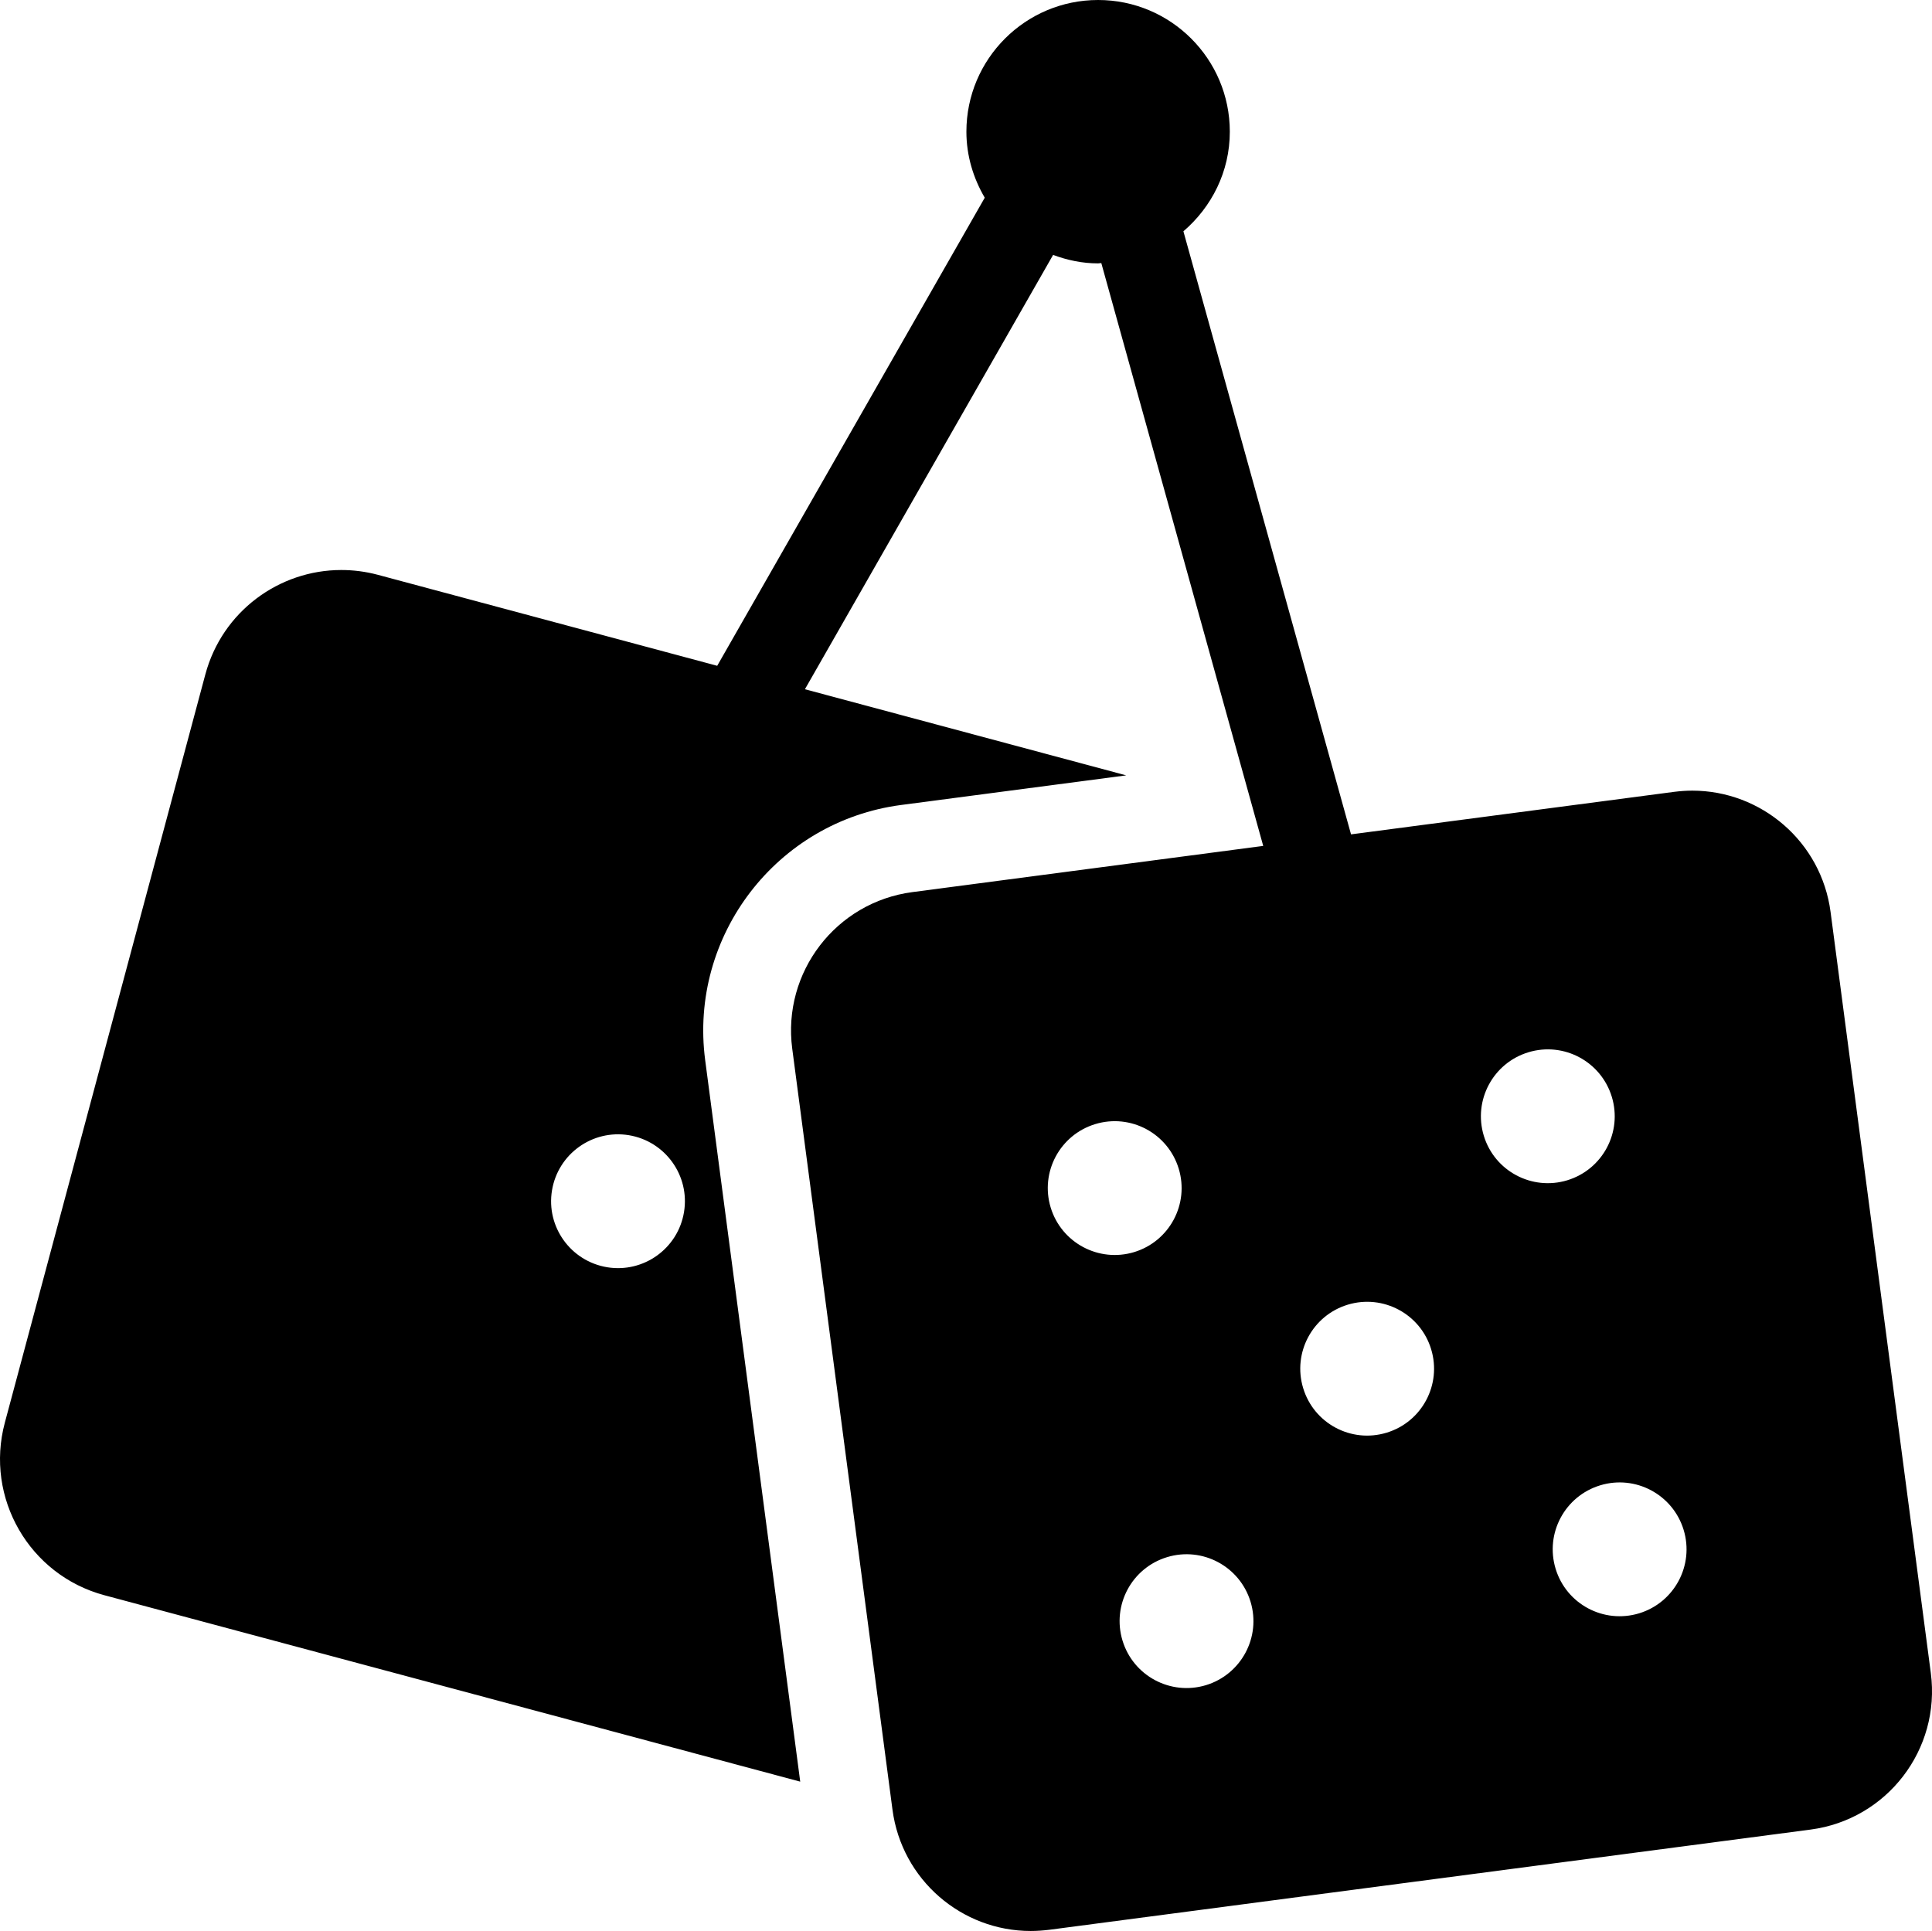 <?xml version="1.0" encoding="iso-8859-1"?>
<!-- Generator: Adobe Illustrator 16.0.4, SVG Export Plug-In . SVG Version: 6.00 Build 0)  -->
<!DOCTYPE svg PUBLIC "-//W3C//DTD SVG 1.1//EN" "http://www.w3.org/Graphics/SVG/1.1/DTD/svg11.dtd">
<svg version="1.1" id="Layer_1" xmlns="http://www.w3.org/2000/svg" xmlns:xlink="http://www.w3.org/1999/xlink" x="0px" y="0px"
	 width="44.006px" height="43.988px" viewBox="0 0 44.006 43.988" style="enable-background:new 0 0 44.006 43.988;"
	 xml:space="preserve">
<g id="_x38_38-dice-toolbar-selected_x40_2x.png">
	<g>
		<path d="M43.979,38.111l-2.283-17.334c-0.21-1.601-1.577-2.766-3.15-2.766c-0.138,0-0.277,0.01-0.418,0.028l-7.355,0.968
			L26.955,5.269C27.597,4.718,28.012,3.912,28.012,3c0-1.656-1.343-3-3-3s-3,1.344-3,3c0,0.551,0.159,1.061,0.418,1.504
			l-6.094,10.663l-7.731-2.073c-0.277-0.074-0.557-0.109-0.832-0.109c-1.416,0-2.712,0.945-3.096,2.379L0.11,32.409
			c-0.458,1.712,0.557,3.472,2.269,3.931l15.848,4.246l-2.165-16.437c-0.371-2.831,1.63-5.438,4.46-5.811l5.13-0.675
			c-0.003-0.001-0.004-0.002-0.007-0.002l-7.311-1.96l5.653-9.894C24.309,5.926,24.65,6,25.012,6c0.025,0,0.049-0.007,0.073-0.007
			l3.688,13.277l-7.99,1.052c-1.741,0.229-2.967,1.826-2.738,3.567l2.283,17.333c0.211,1.602,1.577,2.766,3.149,2.766
			c0.139,0,0.278-0.01,0.42-0.027l17.343-2.283C42.982,41.449,44.208,39.852,43.979,38.111z M15.58,27.611
			c-0.136,0.83-0.92,1.393-1.75,1.257c-0.83-0.137-1.394-0.92-1.257-1.751c0.137-0.83,0.92-1.393,1.751-1.257
			C15.154,25.997,15.717,26.781,15.58,27.611z M23.932,27.508c-0.245-0.806,0.21-1.656,1.015-1.901
			c0.806-0.245,1.656,0.21,1.901,1.015s-0.209,1.656-1.015,1.901C25.027,28.767,24.177,28.312,23.932,27.508z M27.469,38.388
			c-0.806,0.244-1.656-0.21-1.901-1.015c-0.245-0.806,0.209-1.656,1.015-1.901c0.805-0.245,1.656,0.21,1.901,1.015
			S28.273,38.143,27.469,38.388z M31.583,32.637c-0.805,0.245-1.656-0.209-1.9-1.015c-0.245-0.805,0.209-1.656,1.015-1.901
			c0.805-0.244,1.656,0.21,1.9,1.015C32.843,31.541,32.389,32.393,31.583,32.637z M33.797,25.872
			c-0.244-0.806,0.21-1.656,1.015-1.901c0.806-0.245,1.656,0.21,1.901,1.015s-0.209,1.656-1.015,1.901
			C34.894,27.131,34.042,26.678,33.797,25.872z M37.334,36.752c-0.806,0.244-1.656-0.209-1.901-1.015s0.21-1.656,1.015-1.901
			s1.656,0.21,1.901,1.015C38.594,35.656,38.139,36.507,37.334,36.752z"/>
	</g>
</g>
<g>
</g>
<g>
</g>
<g>
</g>
<g>
</g>
<g>
</g>
<g>
</g>
<g>
</g>
<g>
</g>
<g>
</g>
<g>
</g>
<g>
</g>
<g>
</g>
<g>
</g>
<g>
</g>
<g>
</g>
</svg>
